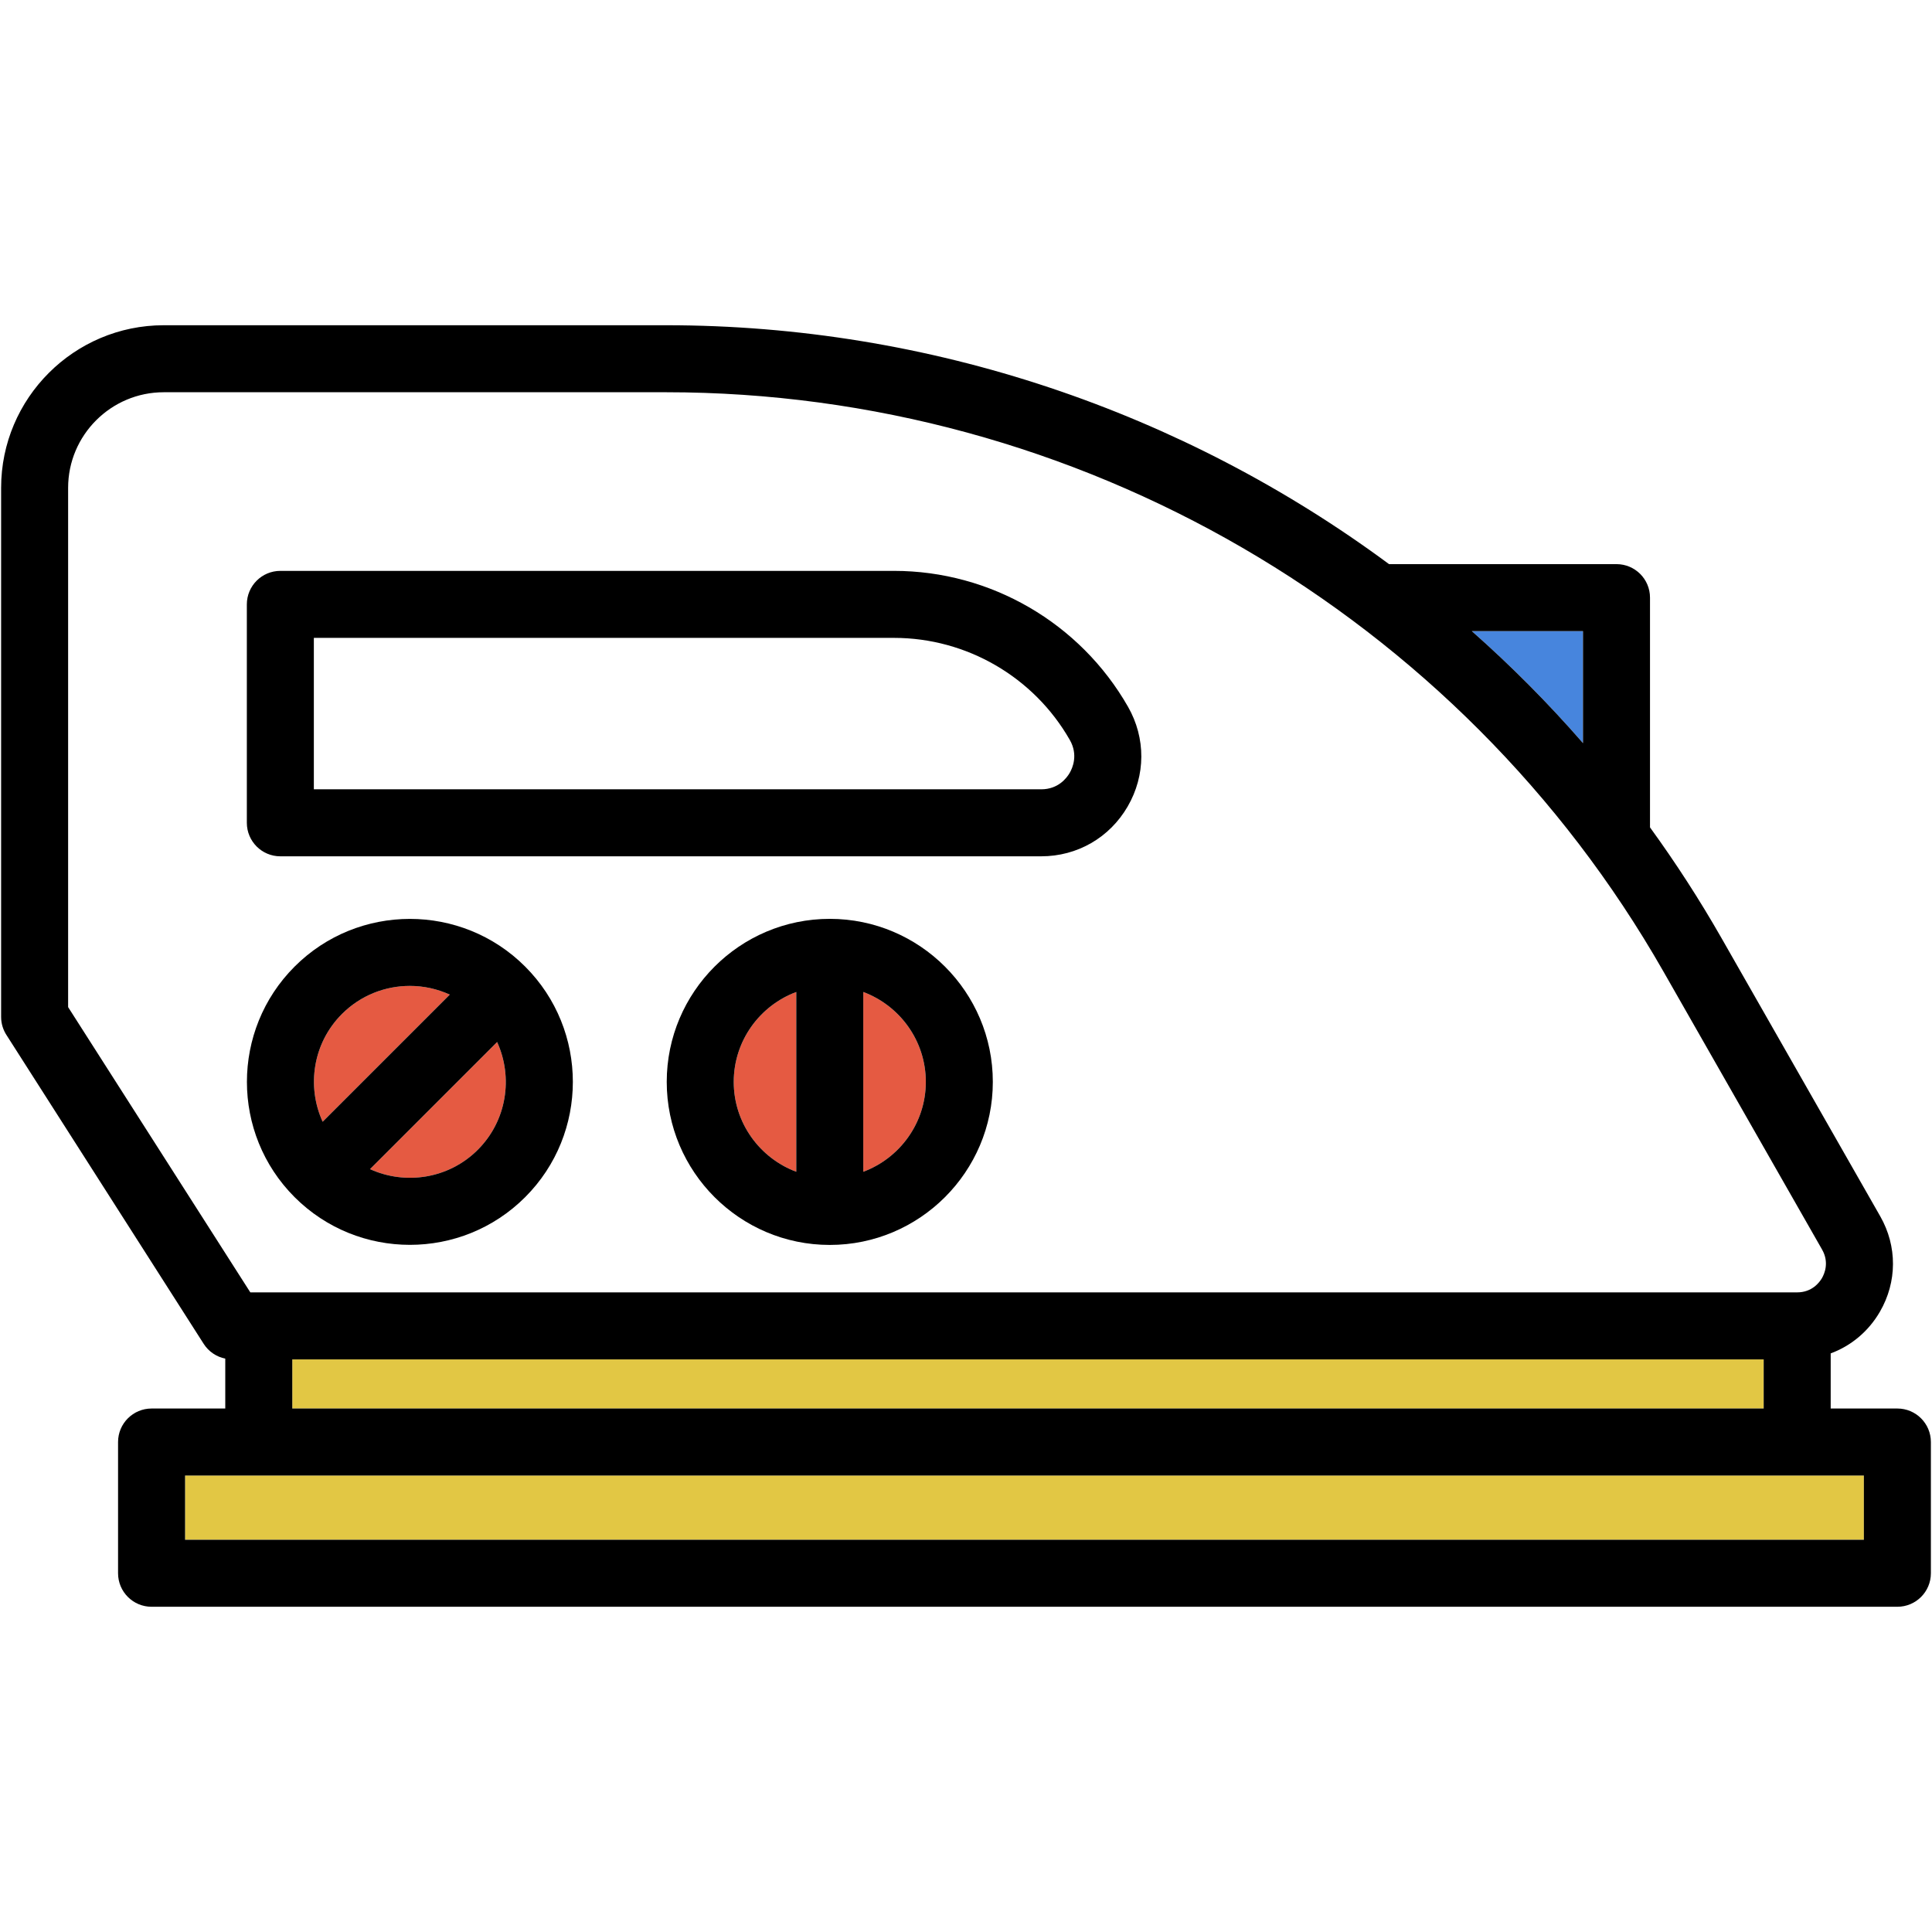 <?xml version="1.0" encoding="iso-8859-1"?>
<!-- Generator: Adobe Illustrator 19.1.0, SVG Export Plug-In . SVG Version: 6.00 Build 0)  -->
<svg version="1.1" id="Capa_1" xmlns="http://www.w3.org/2000/svg" xmlns:xlink="http://www.w3.org/1999/xlink" x="0px" y="0px"
	 viewBox="0 0 432.51 432.51" style="enable-background:new 0 0 432.51 432.51;" xml:space="preserve">
<g>
	<g id="XMLID_13_">
		<g>
			<path style="fill:#E55A42;" d="M100.69,222.66l-28.46,28.46c-3.62-7.93-2.19-17.61,4.33-24.13c4.19-4.19,9.69-6.28,15.2-6.28
				C94.81,220.71,97.86,221.37,100.69,222.66z"/>
			<path style="fill:#E55A42;" d="M111.29,233.27c3.61,7.93,2.19,17.61-4.33,24.13c-6.51,6.51-16.2,7.94-24.13,4.33L111.29,233.27z"
				/>
			<path style="fill:#E55A42;" d="M178.26,222.07v40.25c-8.16-3.05-14-10.91-14-20.12C164.26,232.98,170.1,225.12,178.26,222.07z"/>
			<path style="fill:#E55A42;" d="M193.26,222.07c8.16,3.05,14,10.91,14,20.13c0,9.21-5.84,17.07-14,20.12V222.07z"/>
			<path style="fill:#4785DD;" d="M354.38,141.29v25.07c-7.77-8.92-16.09-17.29-24.89-25.07H354.38z"/>
			<rect x="65.43" y="304.32" style="fill:#E2C744;" width="329.4" height="11"/>
			<rect x="41.43" y="330.32" style="fill:#E2C744;" width="375.83" height="14.38"/>
			<path d="M432.26,322.82v29.38c0,4.14-3.36,7.5-7.5,7.5H33.93c-4.14,0-7.5-3.36-7.5-7.5v-29.38c0-4.14,3.36-7.5,7.5-7.5h16.5
				v-11.17c-1.96-0.4-3.71-1.56-4.82-3.29L1.54,231.85c-0.83-1.23-1.29-2.68-1.29-4.19V109.21c0-20.07,16.34-36.4,36.41-36.4h112.46
				c59.13,0,115.7,19.35,161.84,53.48h50.92c4.14,0,7.5,3.35,7.5,7.5v51.43c5.75,7.93,11.11,16.2,16.02,24.81l35.53,62.27
				c3.82,6.7,3.79,14.68-0.08,21.35c-2.56,4.41-6.45,7.64-11.02,9.33v12.34h14.93C428.9,315.32,432.26,318.68,432.26,322.82z
				 M417.26,344.7v-14.38H41.43v14.38H417.26z M407.88,286.12c0.55-0.96,1.67-3.5,0.02-6.39l-35.53-62.27
				C326.75,137.49,241.2,87.81,149.12,87.81H36.66c-11.8,0-21.41,9.6-21.41,21.4v116.25l40.79,63.86h346.28
				C405.66,289.32,407.32,287.08,407.88,286.12z M394.83,315.32v-11H65.43v11H394.83z M354.38,166.36v-25.07h-24.89
				C338.29,149.07,346.61,157.44,354.38,166.36z"/>
			<path d="M252.53,158.23c4,7.01,3.96,15.35-0.09,22.33c-4.05,6.97-11.28,11.14-19.35,11.14H62.76c-4.14,0-7.5-3.36-7.5-7.5v-48.9
				c0-4.14,3.36-7.5,7.5-7.5h137.38C221.75,127.8,241.82,139.46,252.53,158.23z M239.47,173.02c0.64-1.1,1.93-4.03,0.03-7.36
				c-8.04-14.1-23.12-22.86-39.36-22.86H70.26v33.9h162.83C236.93,176.7,238.83,174.13,239.47,173.02z"/>
			<path d="M185.76,205.7c20.12,0,36.5,16.37,36.5,36.5c0,20.12-16.38,36.5-36.5,36.5c-20.13,0-36.5-16.38-36.5-36.5
				C149.26,222.07,165.63,205.7,185.76,205.7z M207.26,242.2c0-9.22-5.84-17.08-14-20.13v40.25
				C201.42,259.27,207.26,251.41,207.26,242.2z M178.26,262.32v-40.25c-8.16,3.05-14,10.91-14,20.13
				C164.26,251.41,170.1,259.27,178.26,262.32z"/>
			<path d="M117.57,216.39c14.23,14.23,14.23,37.38,0,51.61c-7.12,7.12-16.46,10.68-25.81,10.68S73.07,275.12,65.95,268
				c-14.23-14.23-14.23-37.38,0-51.61C80.18,202.15,103.34,202.15,117.57,216.39z M106.96,257.4c6.52-6.52,7.94-16.2,4.33-24.13
				l-28.46,28.46C90.76,265.34,100.45,263.91,106.96,257.4z M72.23,251.12l28.46-28.46c-2.83-1.29-5.88-1.95-8.93-1.95
				c-5.51,0-11.01,2.09-15.2,6.28C70.04,233.51,68.61,243.19,72.23,251.12z"/>
		</g>
		<g>
		</g>
	</g>
</g>
<g>
</g>
<g>
</g>
<g>
</g>
<g>
</g>
<g>
</g>
<g>
</g>
<g>
</g>
<g>
</g>
<g>
</g>
<g>
</g>
<g>
</g>
<g>
</g>
<g>
</g>
<g>
</g>
<g>
</g>
</svg>
